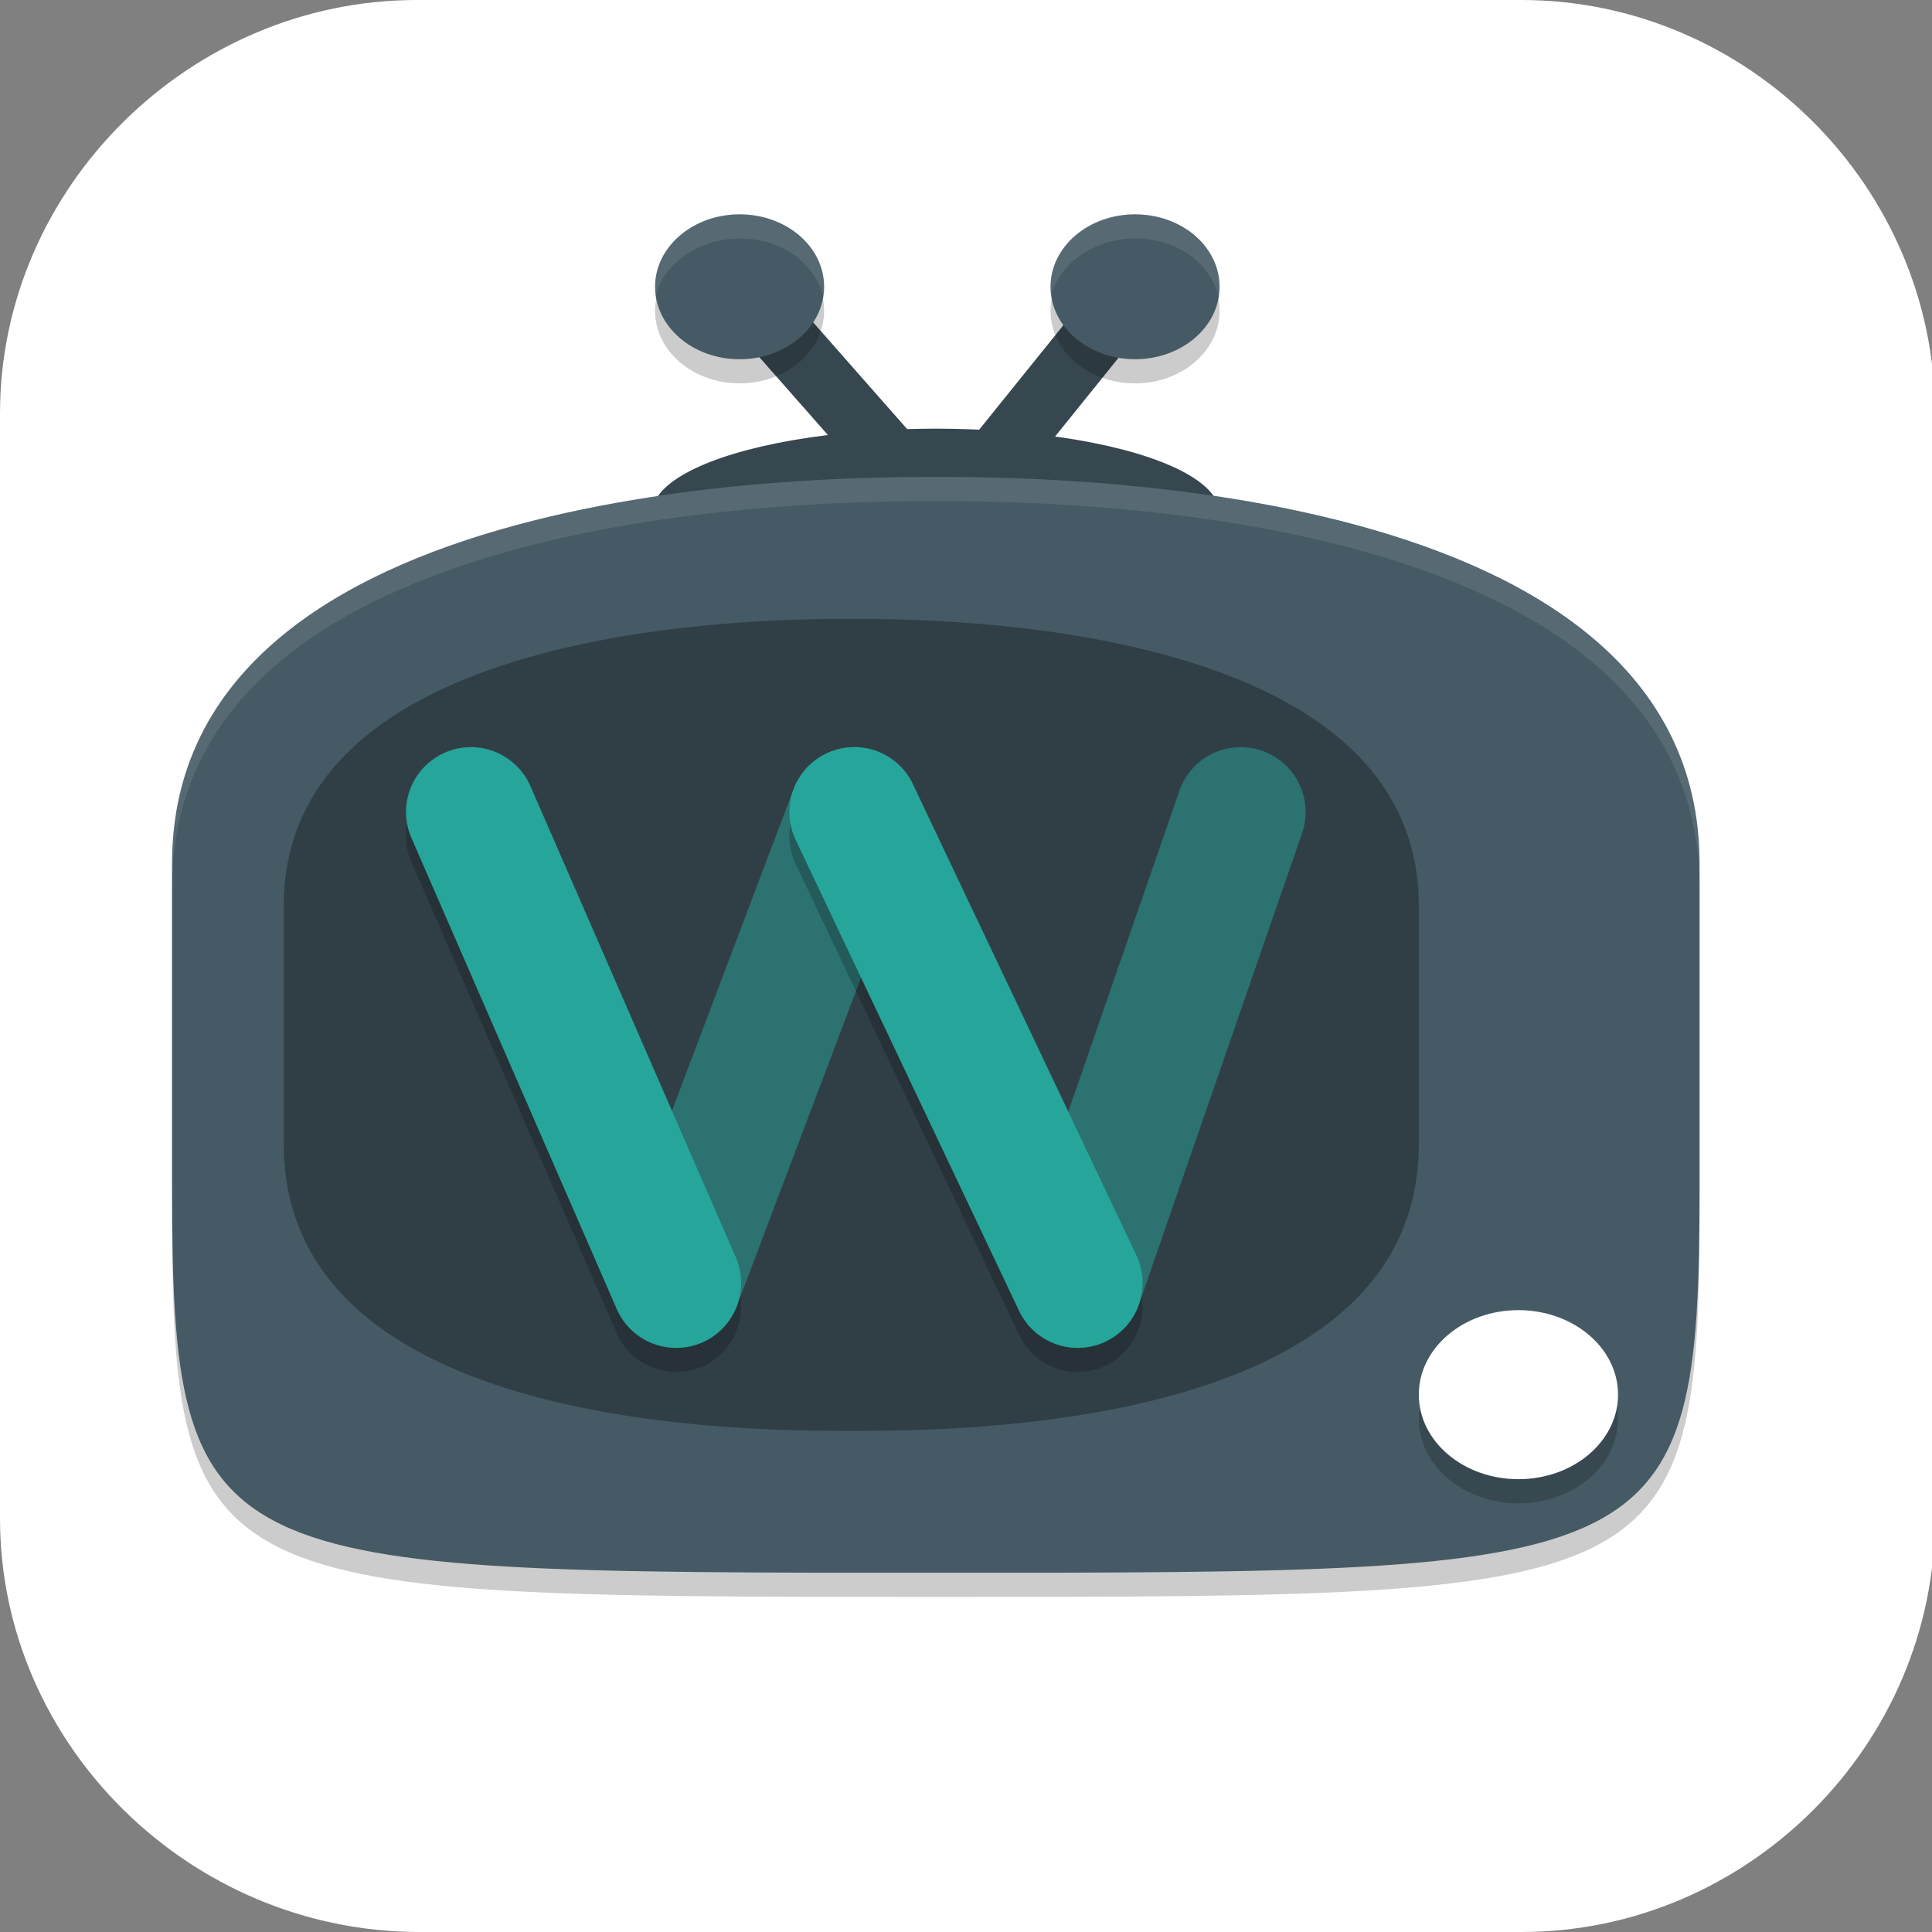 <?xml version="1.0" encoding="UTF-8"?>
<svg id="_图层_1" xmlns="http://www.w3.org/2000/svg" version="1.1" viewBox="0 0 64 64" width="16" height="16">
  <rect x="0" y="0" width="64" height="64" fill="#808080" stroke="none"/>
  <!-- Generator: Adobe Illustrator 29.0.1, SVG Export Plug-In . SVG Version: 2.1.0 Build 192)  -->
  <defs>
    <style>
      .st0 {
        fill: #37474f;
      }

      .st1 {
        opacity: .5;
      }

      .st1, .st2, .st3, .st4, .st5 {
        isolation: isolate;
      }

      .st1, .st4, .st6, .st7 {
        fill: none;
      }

      .st1, .st4, .st7 {
        stroke-linecap: round;
        stroke-width: 4.3px;
      }

      .st1, .st7 {
        stroke: #26a69a;
      }

      .st8, .st5 {
        fill: #fff;
      }

      .st2 {
        opacity: .3;
      }

      .st3, .st4 {
        opacity: .2;
      }

      .st4 {
        stroke: #000;
      }

      .st9 {
        fill: #455a64;
      }

      .st6 {
        stroke: #37474f;
        stroke-width: 2.1px;
      }

      .st5 {
        opacity: .1;
      }
    </style>
  </defs>
  <path class="st8" d="M50.5,64H13.9C6.3,64,0,57.8,0,50.3V13.7C0,6.2,6.3,0,13.8,0h36.6c7.5,0,13.7,6.2,13.7,13.7v36.6c0,7.5-6.2,13.7-13.7,13.7h.1Z"/>
  <g>
    <path class="st3" d="M31,16.6c3.5,0,25.3,0,25.3,12.8v10.7c0,12.8-1.2,12.8-25.3,12.8s-25.3,0-25.3-12.8v-10.7c0-12.8,21.9-12.8,25.3-12.8Z"/>
    <path class="st6" d="M24.5,9.5l5.9,6.7"/>
    <path class="st6" d="M37.6,9.5l-5.4,6.7"/>
    <ellipse class="st0" cx="31" cy="17" rx="9.4" ry="2.8"/>
    <ellipse class="st3" cx="24.5" cy="10.3" rx="2.8" ry="2.4"/>
    <ellipse class="st9" cx="24.5" cy="9.5" rx="2.8" ry="2.4"/>
    <path class="st9" d="M31,15.8c3.5,0,25.3,0,25.3,12.8v10.7c0,12.8-1.2,12.8-25.3,12.8s-25.3,0-25.3-12.8v-10.7c0-12.8,21.9-12.8,25.3-12.8Z"/>
    <ellipse class="st3" cx="50.3" cy="47" rx="3.3" ry="2.8"/>
    <ellipse class="st8" cx="50.3" cy="46.2" rx="3.3" ry="2.8"/>
    <path class="st2" d="M28.2,20.5c2.6,0,18.8,0,18.8,9.5v7.9c0,9.5-15.4,9.5-18.8,9.5s-18.8,0-18.8-9.5v-7.9c0-9.5,16.2-9.5,18.8-9.5Z"/>
    <path class="st1" d="M28.3,26.9l-5.9,15.6"/>
    <path class="st1" d="M41.1,26.9l-5.4,15.6"/>
    <path class="st4" d="M15.6,27.7l6.8,15.6"/>
    <path class="st7" d="M15.6,26.9l6.8,15.6"/>
    <path class="st4" d="M28.3,27.7l7.4,15.6"/>
    <path class="st7" d="M28.3,26.9l7.4,15.6"/>
    <ellipse class="st3" cx="37.6" cy="10.3" rx="2.8" ry="2.4"/>
    <ellipse class="st9" cx="37.6" cy="9.5" rx="2.8" ry="2.4"/>
    <path class="st5" d="M24.5,7.1c-1.6,0-2.8,1.1-2.8,2.4,0,.1,0,.3,0,.4.2-1.1,1.4-2,2.8-2,1.4,0,2.5.8,2.8,2,0-.1,0-.3,0-.4,0-1.3-1.3-2.4-2.8-2.4Z"/>
    <path class="st5" d="M31,15.8c-3.5,0-25.3,0-25.3,12.8v.8c0-12.8,21.9-12.8,25.3-12.8s25.3,0,25.3,12.8v-.8c0-12.8-21.9-12.8-25.3-12.8Z"/>
    <path class="st5" d="M37.6,7.1c-1.6,0-2.8,1.1-2.8,2.4,0,.1,0,.3,0,.4.2-1.1,1.4-2,2.8-2,1.4,0,2.5.8,2.8,2,0-.1,0-.3,0-.4,0-1.3-1.3-2.4-2.8-2.4Z"/>
  </g>
</svg>